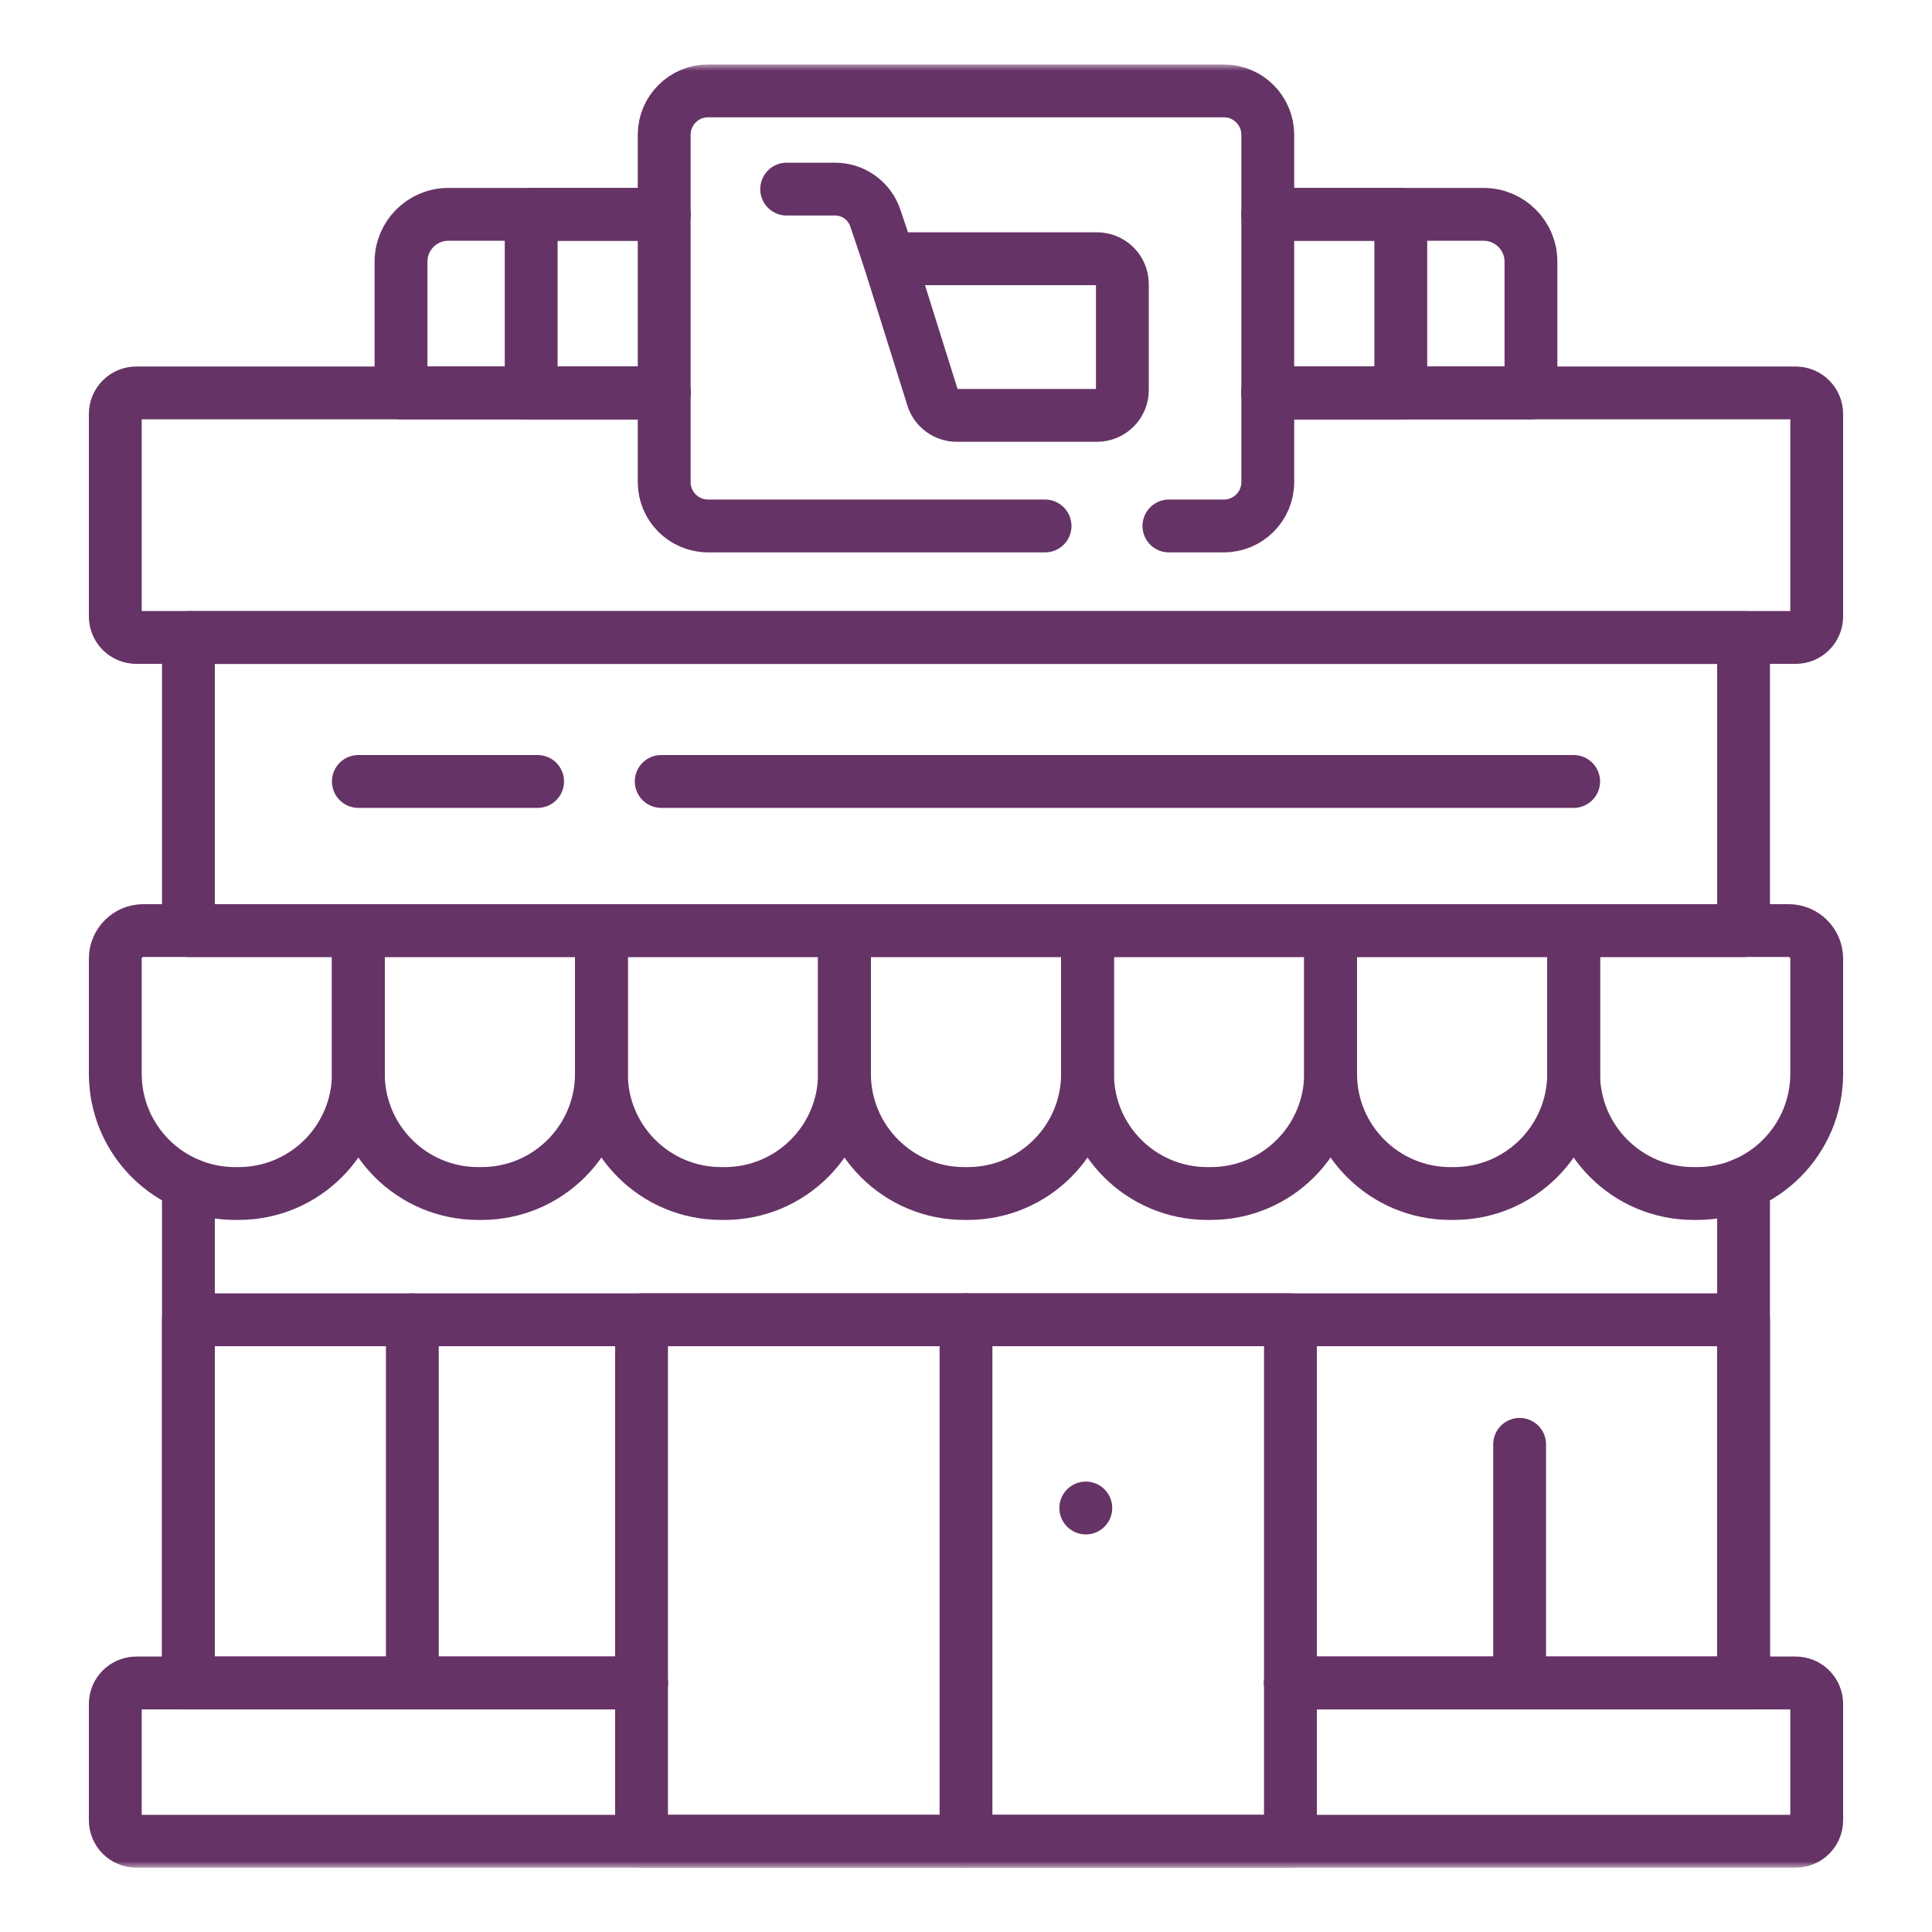<svg width="150" height="150" viewBox="0 0 150 150" fill="none" xmlns="http://www.w3.org/2000/svg">
<mask id="mask0_687_974" style="mask-type:luminance" maskUnits="userSpaceOnUse" x="5" y="5" width="140" height="140">
<path d="M5 5H145V145H5V5Z" fill="white"/>
</mask>
<g mask="url(#mask0_687_974)">
<path d="M49.811 130.665H10.584C9.681 130.665 8.951 131.395 8.951 132.297V141.321C8.951 142.223 9.681 142.953 10.584 142.953H49.811H100.189H139.416C140.319 142.953 141.049 142.223 141.049 141.321V132.297C141.049 131.395 140.319 130.665 139.416 130.665H100.189" stroke="#663366" stroke-width="4.102" stroke-miterlimit="10" stroke-linecap="round" stroke-linejoin="round"/>
<path d="M14.629 91.932V130.664H49.809" stroke="#663366" stroke-width="4.102" stroke-miterlimit="10" stroke-linecap="round" stroke-linejoin="round"/>
<path d="M135.368 91.932V130.664H100.188" stroke="#663366" stroke-width="4.102" stroke-miterlimit="10" stroke-linecap="round" stroke-linejoin="round"/>
<path d="M18.521 92.664H18.253C13.115 92.664 8.951 88.5 8.951 83.362V74.431C8.951 73.227 9.928 72.25 11.132 72.25H27.823V83.362C27.823 88.5 23.658 92.664 18.521 92.664Z" stroke="#663366" stroke-width="4.102" stroke-miterlimit="10" stroke-linecap="round" stroke-linejoin="round"/>
<path d="M37.392 92.664H37.124C31.986 92.664 27.822 88.5 27.822 83.362V72.25H46.694V83.362C46.694 88.5 42.529 92.664 37.392 92.664Z" stroke="#663366" stroke-width="4.102" stroke-miterlimit="10" stroke-linecap="round" stroke-linejoin="round"/>
<path d="M56.263 92.664H55.995C50.858 92.664 46.693 88.5 46.693 83.362V72.25H65.565V83.362C65.565 88.5 61.401 92.664 56.263 92.664Z" stroke="#663366" stroke-width="4.102" stroke-miterlimit="10" stroke-linecap="round" stroke-linejoin="round"/>
<path d="M75.135 92.664H74.866C69.729 92.664 65.564 88.5 65.564 83.362V72.25H84.436V83.362C84.436 88.5 80.271 92.664 75.135 92.664Z" stroke="#663366" stroke-width="4.102" stroke-miterlimit="10" stroke-linecap="round" stroke-linejoin="round"/>
<path d="M94.004 92.664H93.735C88.598 92.664 84.434 88.5 84.434 83.362V72.25H103.305V83.362C103.305 88.5 99.14 92.664 94.004 92.664Z" stroke="#663366" stroke-width="4.102" stroke-miterlimit="10" stroke-linecap="round" stroke-linejoin="round"/>
<path d="M112.876 92.664H112.608C107.471 92.664 103.307 88.5 103.307 83.362V72.25H122.178V83.362C122.178 88.5 118.013 92.664 112.876 92.664Z" stroke="#663366" stroke-width="4.102" stroke-miterlimit="10" stroke-linecap="round" stroke-linejoin="round"/>
<path d="M131.748 92.664H131.48C126.342 92.664 122.178 88.5 122.178 83.362V72.25H138.868C140.073 72.25 141.049 73.227 141.049 74.431V83.362C141.049 88.5 136.885 92.664 131.748 92.664Z" stroke="#663366" stroke-width="4.102" stroke-miterlimit="10" stroke-linecap="round" stroke-linejoin="round"/>
<path d="M135.369 49.495H14.629V72.25H135.369V49.495Z" stroke="#663366" stroke-width="4.102" stroke-miterlimit="10" stroke-linecap="round" stroke-linejoin="round"/>
<path d="M98.431 30.507H118.865H139.416C140.318 30.507 141.049 31.24 141.049 32.143V47.857C141.049 48.759 140.318 49.492 139.416 49.492H10.583C9.681 49.492 8.951 48.759 8.951 47.857V32.143C8.951 31.24 9.681 30.507 10.583 30.507H31.135H51.569" stroke="#663366" stroke-width="4.102" stroke-miterlimit="10" stroke-linecap="round" stroke-linejoin="round"/>
<path d="M51.569 30.508H31.135V20.317C31.135 18.288 32.781 16.642 34.812 16.642H51.569" stroke="#663366" stroke-width="4.102" stroke-miterlimit="10" stroke-linecap="round" stroke-linejoin="round"/>
<path d="M98.43 16.642H115.186C117.218 16.642 118.863 18.288 118.863 20.317V30.508H98.43" stroke="#663366" stroke-width="4.102" stroke-miterlimit="10" stroke-linecap="round" stroke-linejoin="round"/>
<path d="M51.568 30.508H41.24V16.642H51.568" stroke="#663366" stroke-width="4.102" stroke-miterlimit="10" stroke-linecap="round" stroke-linejoin="round"/>
<path d="M98.43 16.642H108.757V30.508H98.43" stroke="#663366" stroke-width="4.102" stroke-miterlimit="10" stroke-linecap="round" stroke-linejoin="round"/>
<path d="M135.369 130.664V102.468H14.629V130.664" stroke="#663366" stroke-width="4.102" stroke-miterlimit="10" stroke-linecap="round" stroke-linejoin="round"/>
<path d="M100.189 102.468H49.809V142.953H100.189V102.468Z" stroke="#663366" stroke-width="4.102" stroke-miterlimit="10" stroke-linecap="round" stroke-linejoin="round"/>
<path d="M32.014 129.555V102.47" stroke="#663366" stroke-width="4.102" stroke-miterlimit="10" stroke-linecap="round" stroke-linejoin="round"/>
<path d="M117.984 129.555V112.139" stroke="#663366" stroke-width="4.102" stroke-miterlimit="10" stroke-linecap="round" stroke-linejoin="round"/>
<path d="M51.336 60.672H122.178" stroke="#663366" stroke-width="4.102" stroke-miterlimit="10" stroke-linecap="round" stroke-linejoin="round"/>
<path d="M27.822 60.672H41.74" stroke="#663366" stroke-width="4.102" stroke-miterlimit="10" stroke-linecap="round" stroke-linejoin="round"/>
<path d="M81.138 40.836H54.976C53.094 40.836 51.568 39.31 51.568 37.429V10.463C51.568 8.582 53.094 7.056 54.976 7.056H95.021C96.903 7.056 98.429 8.582 98.429 10.463V37.429C98.429 39.31 96.903 40.836 95.021 40.836H90.754" stroke="#663366" stroke-width="4.102" stroke-miterlimit="10" stroke-linecap="round" stroke-linejoin="round"/>
<path d="M75 102.468V142.953" stroke="#663366" stroke-width="4.102" stroke-miterlimit="10" stroke-linecap="round" stroke-linejoin="round"/>
<path d="M86.354 117.081C86.354 118.214 85.436 119.133 84.302 119.133C83.169 119.133 82.25 118.214 82.25 117.081C82.25 115.948 83.169 115.029 84.302 115.029C85.436 115.029 86.354 115.948 86.354 117.081Z" fill="#663366"/>
<path d="M85.171 32.25H74.285C73.424 32.25 72.663 31.691 72.405 30.869L69.023 20.087H85.171C86.259 20.087 87.141 20.969 87.141 22.057V30.28C87.141 31.368 86.259 32.25 85.171 32.25Z" stroke="#663366" stroke-width="4.102" stroke-miterlimit="10" stroke-linecap="round" stroke-linejoin="round"/>
<path d="M69.022 20.086L67.959 16.926C67.508 15.586 66.252 14.682 64.837 14.682H61.076" stroke="#663366" stroke-width="4.102" stroke-miterlimit="10" stroke-linecap="round" stroke-linejoin="round"/>
</g>
</svg>
